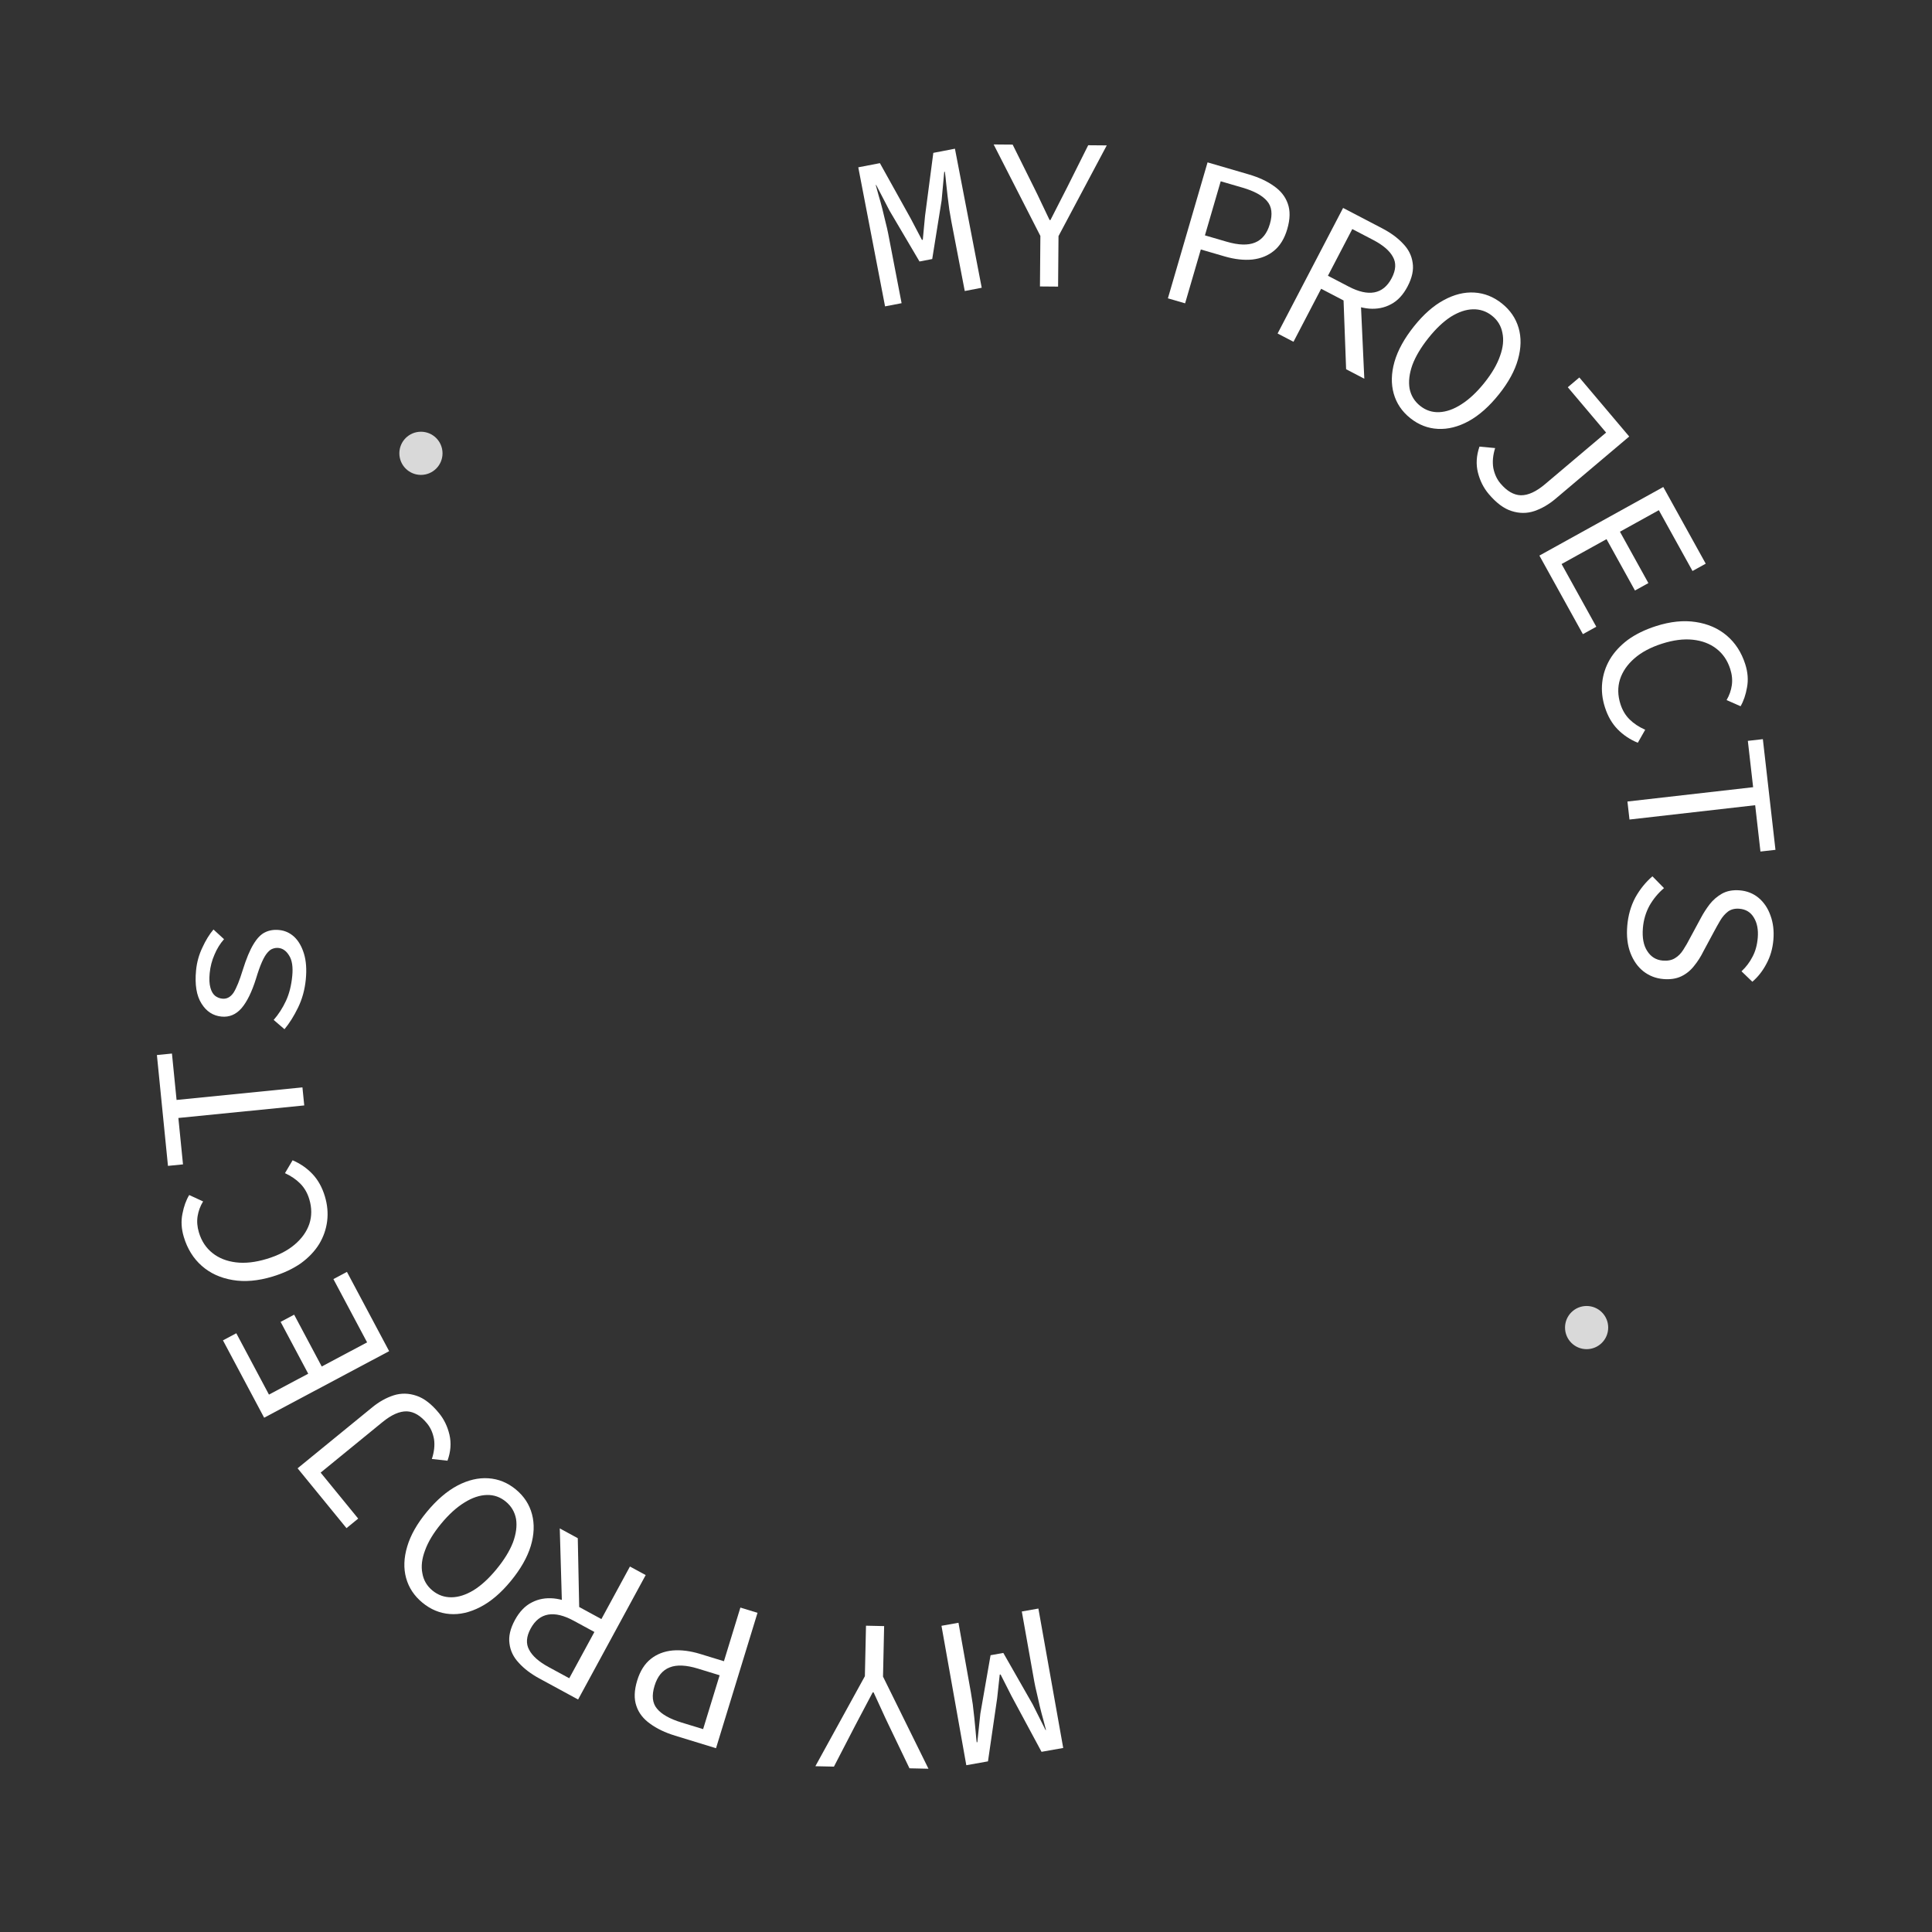 <svg width="179" height="179" viewBox="0 0 179 179" fill="none" xmlns="http://www.w3.org/2000/svg">
<rect x="0" y="0" width="179" height="179" fill="#333333" stroke="none"/>
<path d="M96.207 149.032L98.507 161.949L96.498 162.306L93.705 157.116L92.704 155.141L92.625 155.155L92.386 157.35L91.536 163.19L89.528 163.547L87.228 150.63L88.803 150.35L89.953 156.808C90.009 157.124 90.067 157.486 90.126 157.895C90.173 158.307 90.221 158.731 90.272 159.169C90.31 159.609 90.349 160.022 90.391 160.408C90.422 160.808 90.455 161.148 90.491 161.426L90.55 161.415L90.83 158.765L91.776 153.356L92.958 153.145L95.674 157.903L96.871 160.29L96.91 160.283C96.835 160.012 96.749 159.682 96.652 159.293C96.545 158.919 96.44 158.518 96.337 158.09C96.233 157.661 96.139 157.244 96.053 156.84C95.954 156.438 95.877 156.079 95.821 155.764L94.671 149.305L96.207 149.032Z" fill="white"/>
<path d="M81.915 150.658L81.811 155.337L86.022 163.873L84.262 163.834L82.37 159.891C82.127 159.392 81.892 158.887 81.663 158.375C81.434 157.863 81.193 157.337 80.938 156.798L80.858 156.796C80.579 157.324 80.308 157.838 80.043 158.339C79.779 158.84 79.514 159.34 79.25 159.841L77.264 163.678L75.544 163.64L80.131 155.3L80.235 150.621L81.915 150.658Z" fill="white"/>
<path d="M70.184 149.428L66.339 161.972L62.553 160.812C61.622 160.526 60.85 160.157 60.236 159.704C59.605 159.259 59.18 158.711 58.962 158.058C58.731 157.402 58.756 156.615 59.037 155.697C59.307 154.817 59.727 154.151 60.298 153.699C60.853 153.255 61.526 152.994 62.316 152.916C63.104 152.85 63.956 152.958 64.874 153.239L67.073 153.913L68.597 148.942L70.184 149.428ZM66.674 155.214L64.667 154.598C63.57 154.262 62.696 154.224 62.045 154.485C61.38 154.741 60.913 155.31 60.644 156.189C60.366 157.094 60.443 157.801 60.872 158.309C61.298 158.83 62.053 159.257 63.137 159.589L65.144 160.204L66.674 155.214Z" fill="white"/>
<path d="M59.823 145.931L53.561 157.46L49.976 155.513C49.191 155.087 48.557 154.606 48.074 154.07C47.573 153.54 47.283 152.943 47.204 152.278C47.107 151.618 47.275 150.89 47.708 150.093C48.128 149.32 48.65 148.777 49.275 148.464C49.889 148.145 50.57 148.022 51.319 148.095C52.05 148.173 52.809 148.426 53.594 148.852L55.72 150.007L58.364 145.139L59.823 145.931ZM55.071 151.202L53.155 150.162C52.253 149.672 51.469 149.481 50.803 149.59C50.119 149.704 49.574 150.136 49.166 150.885C48.759 151.635 48.713 152.293 49.028 152.859C49.325 153.429 49.924 153.96 50.826 154.45L52.742 155.49L55.071 151.202ZM53.673 149.418L52.093 149.562L51.862 141.607L53.531 142.514L53.673 149.418Z" fill="white"/>
<path d="M47.792 137.997C48.553 138.625 49.053 139.392 49.291 140.297C49.53 141.202 49.491 142.181 49.176 143.235C48.852 144.298 48.231 145.385 47.315 146.496C46.416 147.587 45.484 148.382 44.518 148.882C43.544 149.392 42.594 149.611 41.669 149.539C40.743 149.467 39.9 149.117 39.139 148.489C38.377 147.862 37.873 147.1 37.626 146.205C37.379 145.31 37.414 144.336 37.729 143.283C38.036 142.24 38.639 141.173 39.539 140.083C40.455 138.972 41.404 138.156 42.387 137.636C43.361 137.125 44.315 136.901 45.249 136.963C46.183 137.025 47.031 137.37 47.792 137.997ZM46.863 139.124C46.348 138.699 45.765 138.495 45.113 138.51C44.442 138.527 43.749 138.76 43.035 139.207C42.301 139.656 41.578 140.313 40.866 141.177C40.161 142.031 39.667 142.85 39.383 143.635C39.088 144.412 39.004 145.121 39.132 145.762C39.241 146.405 39.553 146.939 40.068 147.363C40.582 147.787 41.17 147.996 41.833 147.989C42.476 147.984 43.156 147.767 43.873 147.338C44.579 146.901 45.284 146.256 45.988 145.402C46.701 144.538 47.213 143.707 47.525 142.91C47.818 142.115 47.914 141.391 47.813 140.737C47.694 140.086 47.377 139.548 46.863 139.124Z" fill="white"/>
<path d="M40.68 130.935C41.144 131.503 41.465 132.17 41.644 132.937C41.822 133.703 41.761 134.503 41.459 135.334L40.011 135.174C40.229 134.514 40.296 133.9 40.211 133.332C40.107 132.763 39.895 132.282 39.575 131.89C38.984 131.167 38.359 130.791 37.698 130.762C37.028 130.742 36.274 131.074 35.438 131.757L29.707 136.438L33.186 140.698L32.102 141.583L27.572 136.038L34.496 130.383C35.126 129.868 35.788 129.499 36.484 129.275C37.169 129.06 37.869 129.074 38.583 129.316C39.289 129.549 39.988 130.088 40.68 130.935Z" fill="white"/>
<path d="M36.054 125.185L24.473 131.351L20.657 124.183L21.893 123.526L24.919 129.21L28.556 127.274L25.999 122.472L27.253 121.805L29.809 126.607L34.011 124.37L30.89 118.508L32.144 117.841L36.054 125.185Z" fill="white"/>
<path d="M30.099 110.838C30.334 111.617 30.404 112.383 30.311 113.135C30.217 113.887 29.971 114.595 29.572 115.258C29.16 115.925 28.594 116.52 27.875 117.044C27.138 117.558 26.259 117.969 25.238 118.277C23.898 118.68 22.669 118.786 21.553 118.593C20.424 118.404 19.47 117.967 18.693 117.282C17.916 116.597 17.362 115.706 17.031 114.608C16.804 113.855 16.762 113.136 16.904 112.453C17.034 111.773 17.242 111.195 17.53 110.719L18.817 111.313C18.555 111.74 18.386 112.195 18.309 112.677C18.231 113.16 18.271 113.663 18.429 114.187C18.671 114.991 19.094 115.63 19.696 116.103C20.281 116.567 21 116.852 21.854 116.957C22.707 117.062 23.657 116.957 24.704 116.641C25.763 116.322 26.626 115.881 27.292 115.318C27.958 114.756 28.413 114.117 28.658 113.403C28.898 112.676 28.897 111.91 28.655 111.106C28.482 110.532 28.205 110.051 27.824 109.665C27.443 109.278 26.969 108.954 26.403 108.693L27.109 107.499C27.829 107.811 28.446 108.238 28.957 108.78C29.468 109.322 29.849 110.008 30.099 110.838Z" fill="white"/>
<path d="M28.188 102.418L16.526 103.581L16.955 107.88L15.562 108.019L14.537 97.75L15.931 97.611L16.359 101.91L28.021 100.746L28.188 102.418Z" fill="white"/>
<path d="M28.332 90.746C28.241 91.688 28.002 92.556 27.617 93.349C27.232 94.142 26.812 94.811 26.357 95.357L25.356 94.496C25.808 93.977 26.186 93.391 26.491 92.737C26.796 92.084 26.991 91.312 27.077 90.423C27.157 89.6 27.064 88.975 26.797 88.547C26.532 88.106 26.2 87.866 25.802 87.828C25.616 87.81 25.44 87.833 25.273 87.897C25.107 87.948 24.941 88.072 24.775 88.27C24.609 88.455 24.441 88.74 24.27 89.126C24.098 89.511 23.914 90.029 23.717 90.68C23.329 91.914 22.879 92.829 22.366 93.422C21.854 94.002 21.239 94.257 20.523 94.187C19.74 94.111 19.122 93.71 18.671 92.983C18.206 92.254 18.037 91.226 18.166 89.899C18.238 89.156 18.434 88.452 18.753 87.786C19.059 87.119 19.401 86.563 19.779 86.118L20.757 87.016C20.396 87.423 20.102 87.897 19.876 88.438C19.636 88.977 19.486 89.552 19.427 90.162C19.373 90.72 19.396 91.171 19.496 91.515C19.585 91.846 19.728 92.094 19.926 92.26C20.126 92.414 20.352 92.503 20.604 92.527C21.015 92.567 21.361 92.38 21.643 91.965C21.912 91.536 22.194 90.84 22.489 89.877C22.819 88.824 23.151 88.026 23.485 87.482C23.82 86.925 24.177 86.558 24.556 86.38C24.936 86.19 25.372 86.118 25.863 86.166C26.394 86.217 26.862 86.43 27.268 86.805C27.66 87.178 27.959 87.695 28.162 88.358C28.366 89.021 28.422 89.817 28.332 90.746Z" fill="white"/>
<path d="M82.001 28.385L79.519 15.502L81.523 15.116L84.389 20.267L85.418 22.228L85.497 22.213L85.704 20.014L86.472 14.163L88.475 13.777L90.956 26.66L89.385 26.963L88.144 20.521C88.084 20.207 88.021 19.846 87.956 19.437C87.904 19.026 87.85 18.602 87.793 18.165C87.749 17.726 87.703 17.314 87.656 16.929C87.62 16.528 87.582 16.189 87.542 15.912L87.483 15.923L87.24 18.577L86.37 24L85.192 24.227L82.409 19.508L81.179 17.138L81.14 17.145C81.219 17.415 81.309 17.744 81.411 18.132C81.523 18.504 81.634 18.903 81.744 19.33C81.853 19.757 81.954 20.172 82.045 20.576C82.149 20.977 82.231 21.334 82.292 21.648L83.533 28.09L82.001 28.385Z" fill="white"/>
<path d="M96.352 26.54L96.391 21.86L92.062 13.384L93.822 13.398L95.769 17.315C96.018 17.81 96.261 18.312 96.497 18.821C96.732 19.33 96.981 19.852 97.244 20.387L97.324 20.388C97.595 19.857 97.859 19.339 98.117 18.834C98.374 18.33 98.632 17.825 98.889 17.321L100.821 13.457L102.541 13.471L98.071 21.874L98.032 26.554L96.352 26.54Z" fill="white"/>
<path d="M108.206 27.64L111.88 15.044L115.682 16.154C116.616 16.426 117.393 16.785 118.014 17.23C118.65 17.665 119.082 18.208 119.31 18.858C119.55 19.511 119.535 20.299 119.266 21.22C119.009 22.103 118.597 22.775 118.033 23.235C117.484 23.686 116.815 23.956 116.025 24.046C115.239 24.122 114.385 24.025 113.464 23.757L111.256 23.113L109.8 28.104L108.206 27.64ZM111.637 21.807L113.653 22.395C114.753 22.716 115.628 22.742 116.276 22.473C116.937 22.207 117.396 21.633 117.654 20.75C117.919 19.841 117.833 19.135 117.396 18.633C116.963 18.117 116.202 17.701 115.115 17.384L113.099 16.796L111.637 21.807Z" fill="white"/>
<path d="M118.37 30.899L124.438 19.266L128.055 21.153C128.847 21.566 129.489 22.036 129.981 22.563C130.491 23.085 130.791 23.678 130.881 24.341C130.989 24.999 130.833 25.73 130.414 26.534C130.007 27.314 129.494 27.866 128.874 28.189C128.266 28.519 127.587 28.653 126.836 28.593C126.104 28.526 125.342 28.287 124.55 27.873L122.404 26.754L119.842 31.666L118.37 30.899ZM123.033 25.549L124.966 26.557C125.876 27.032 126.663 27.209 127.327 27.089C128.009 26.964 128.547 26.523 128.942 25.766C129.337 25.009 129.372 24.351 129.048 23.791C128.741 23.225 128.133 22.705 127.223 22.23L125.29 21.222L123.033 25.549ZM124.461 27.308L126.038 27.139L126.403 35.089L124.718 34.21L124.461 27.308Z" fill="white"/>
<path d="M130.664 38.743C129.893 38.127 129.381 37.369 129.128 36.467C128.875 35.566 128.898 34.586 129.196 33.528C129.503 32.46 130.106 31.363 131.005 30.237C131.886 29.133 132.806 28.323 133.763 27.807C134.729 27.282 135.675 27.047 136.602 27.105C137.528 27.162 138.377 27.499 139.148 28.114C139.92 28.73 140.436 29.483 140.697 30.374C140.958 31.265 140.939 32.239 140.641 33.298C140.35 34.345 139.764 35.421 138.882 36.526C137.984 37.651 137.048 38.482 136.074 39.018C135.108 39.544 134.158 39.783 133.223 39.736C132.288 39.69 131.435 39.358 130.664 38.743ZM131.575 37.602C132.096 38.018 132.682 38.213 133.334 38.187C134.004 38.159 134.693 37.916 135.401 37.457C136.127 36.996 136.839 36.328 137.538 35.453C138.229 34.588 138.71 33.761 138.982 32.971C139.264 32.19 139.336 31.48 139.198 30.841C139.079 30.2 138.759 29.671 138.238 29.255C137.717 28.839 137.125 28.64 136.463 28.657C135.819 28.673 135.143 28.9 134.433 29.34C133.734 29.789 133.039 30.445 132.349 31.31C131.65 32.186 131.151 33.024 130.852 33.826C130.572 34.626 130.487 35.352 130.598 36.004C130.728 36.653 131.053 37.186 131.575 37.602Z" fill="white"/>
<path d="M137.926 45.764C137.453 45.204 137.121 44.542 136.929 43.779C136.738 43.015 136.786 42.215 137.074 41.378L138.524 41.514C138.317 42.178 138.261 42.793 138.355 43.359C138.468 43.927 138.688 44.404 139.016 44.791C139.618 45.504 140.25 45.869 140.91 45.887C141.581 45.896 142.329 45.552 143.154 44.855L148.806 40.078L145.256 35.877L146.326 34.974L150.947 40.443L144.119 46.213C143.498 46.738 142.841 47.118 142.15 47.353C141.468 47.58 140.768 47.578 140.05 47.347C139.34 47.127 138.632 46.599 137.926 45.764Z" fill="white"/>
<path d="M142.625 51.475L154.103 45.121L158.036 52.224L156.811 52.903L153.692 47.269L150.088 49.264L152.723 54.023L151.48 54.711L148.845 49.952L144.681 52.258L147.897 58.067L146.655 58.754L142.625 51.475Z" fill="white"/>
<path d="M148.696 65.53C148.448 64.755 148.364 63.991 148.445 63.237C148.525 62.484 148.759 61.772 149.147 61.102C149.547 60.428 150.102 59.823 150.813 59.287C151.54 58.76 152.412 58.334 153.428 58.009C154.761 57.582 155.988 57.456 157.107 57.629C158.239 57.799 159.2 58.219 159.989 58.891C160.778 59.562 161.347 60.444 161.697 61.536C161.937 62.285 161.991 63.002 161.861 63.688C161.743 64.37 161.544 64.951 161.265 65.433L159.968 64.861C160.222 64.43 160.384 63.972 160.453 63.488C160.522 63.004 160.473 62.502 160.306 61.981C160.05 61.181 159.617 60.55 159.007 60.087C158.414 59.633 157.689 59.361 156.835 59.27C155.98 59.18 155.032 59.302 153.99 59.635C152.936 59.972 152.081 60.428 151.425 61.002C150.769 61.576 150.325 62.222 150.093 62.941C149.865 63.672 149.879 64.437 150.135 65.237C150.318 65.809 150.603 66.284 150.991 66.664C151.378 67.044 151.857 67.36 152.428 67.611L151.743 68.817C151.017 68.518 150.394 68.101 149.873 67.568C149.352 67.035 148.96 66.355 148.696 65.53Z" fill="white"/>
<path d="M150.782 74.261L162.427 72.934L161.938 68.641L163.329 68.483L164.497 78.737L163.106 78.895L162.617 74.603L150.972 75.93L150.782 74.261Z" fill="white"/>
<path d="M150.766 85.772C150.847 84.816 151.093 83.947 151.507 83.165C151.932 82.398 152.463 81.74 153.097 81.191L154.17 82.284C153.637 82.735 153.19 83.273 152.83 83.898C152.482 84.538 152.277 85.23 152.215 85.974C152.139 86.877 152.273 87.591 152.617 88.115C152.96 88.652 153.437 88.946 154.048 88.998C154.513 89.037 154.894 88.962 155.191 88.772C155.487 88.597 155.743 88.337 155.959 87.994C156.174 87.664 156.393 87.281 156.617 86.845L157.591 85.04C157.814 84.617 158.084 84.198 158.399 83.783C158.714 83.381 159.096 83.052 159.546 82.795C160.009 82.54 160.559 82.439 161.197 82.492C161.861 82.548 162.437 82.777 162.926 83.179C163.426 83.596 163.795 84.142 164.033 84.817C164.284 85.494 164.375 86.244 164.305 87.068C164.236 87.892 164.02 88.636 163.657 89.302C163.306 89.968 162.872 90.52 162.354 90.958L161.351 89.991C161.772 89.598 162.11 89.152 162.366 88.651C162.636 88.152 162.799 87.564 162.856 86.886C162.919 86.129 162.798 85.503 162.491 85.009C162.198 84.516 161.752 84.245 161.155 84.195C160.743 84.16 160.394 84.245 160.11 84.448C159.824 84.665 159.58 84.946 159.377 85.29C159.174 85.634 158.977 85.986 158.787 86.344L157.836 88.111C157.577 88.638 157.277 89.108 156.935 89.521C156.606 89.935 156.211 90.249 155.752 90.465C155.292 90.681 154.743 90.762 154.106 90.708C153.415 90.65 152.799 90.412 152.259 89.992C151.732 89.573 151.332 89.004 151.057 88.285C150.783 87.567 150.686 86.729 150.766 85.772Z" fill="white"/>
<path d="M41 42C41 43.105 40.105 44 39 44C37.895 44 37 43.105 37 42C37 40.895 37.895 40 39 40C40.105 40 41 40.895 41 42Z" fill="#D9D9D9"/>
<path d="M149 123C149 124.105 148.105 125 147 125C145.895 125 145 124.105 145 123C145 121.895 145.895 121 147 121C148.105 121 149 121.895 149 123Z" fill="#D9D9D9"/>
</svg>
